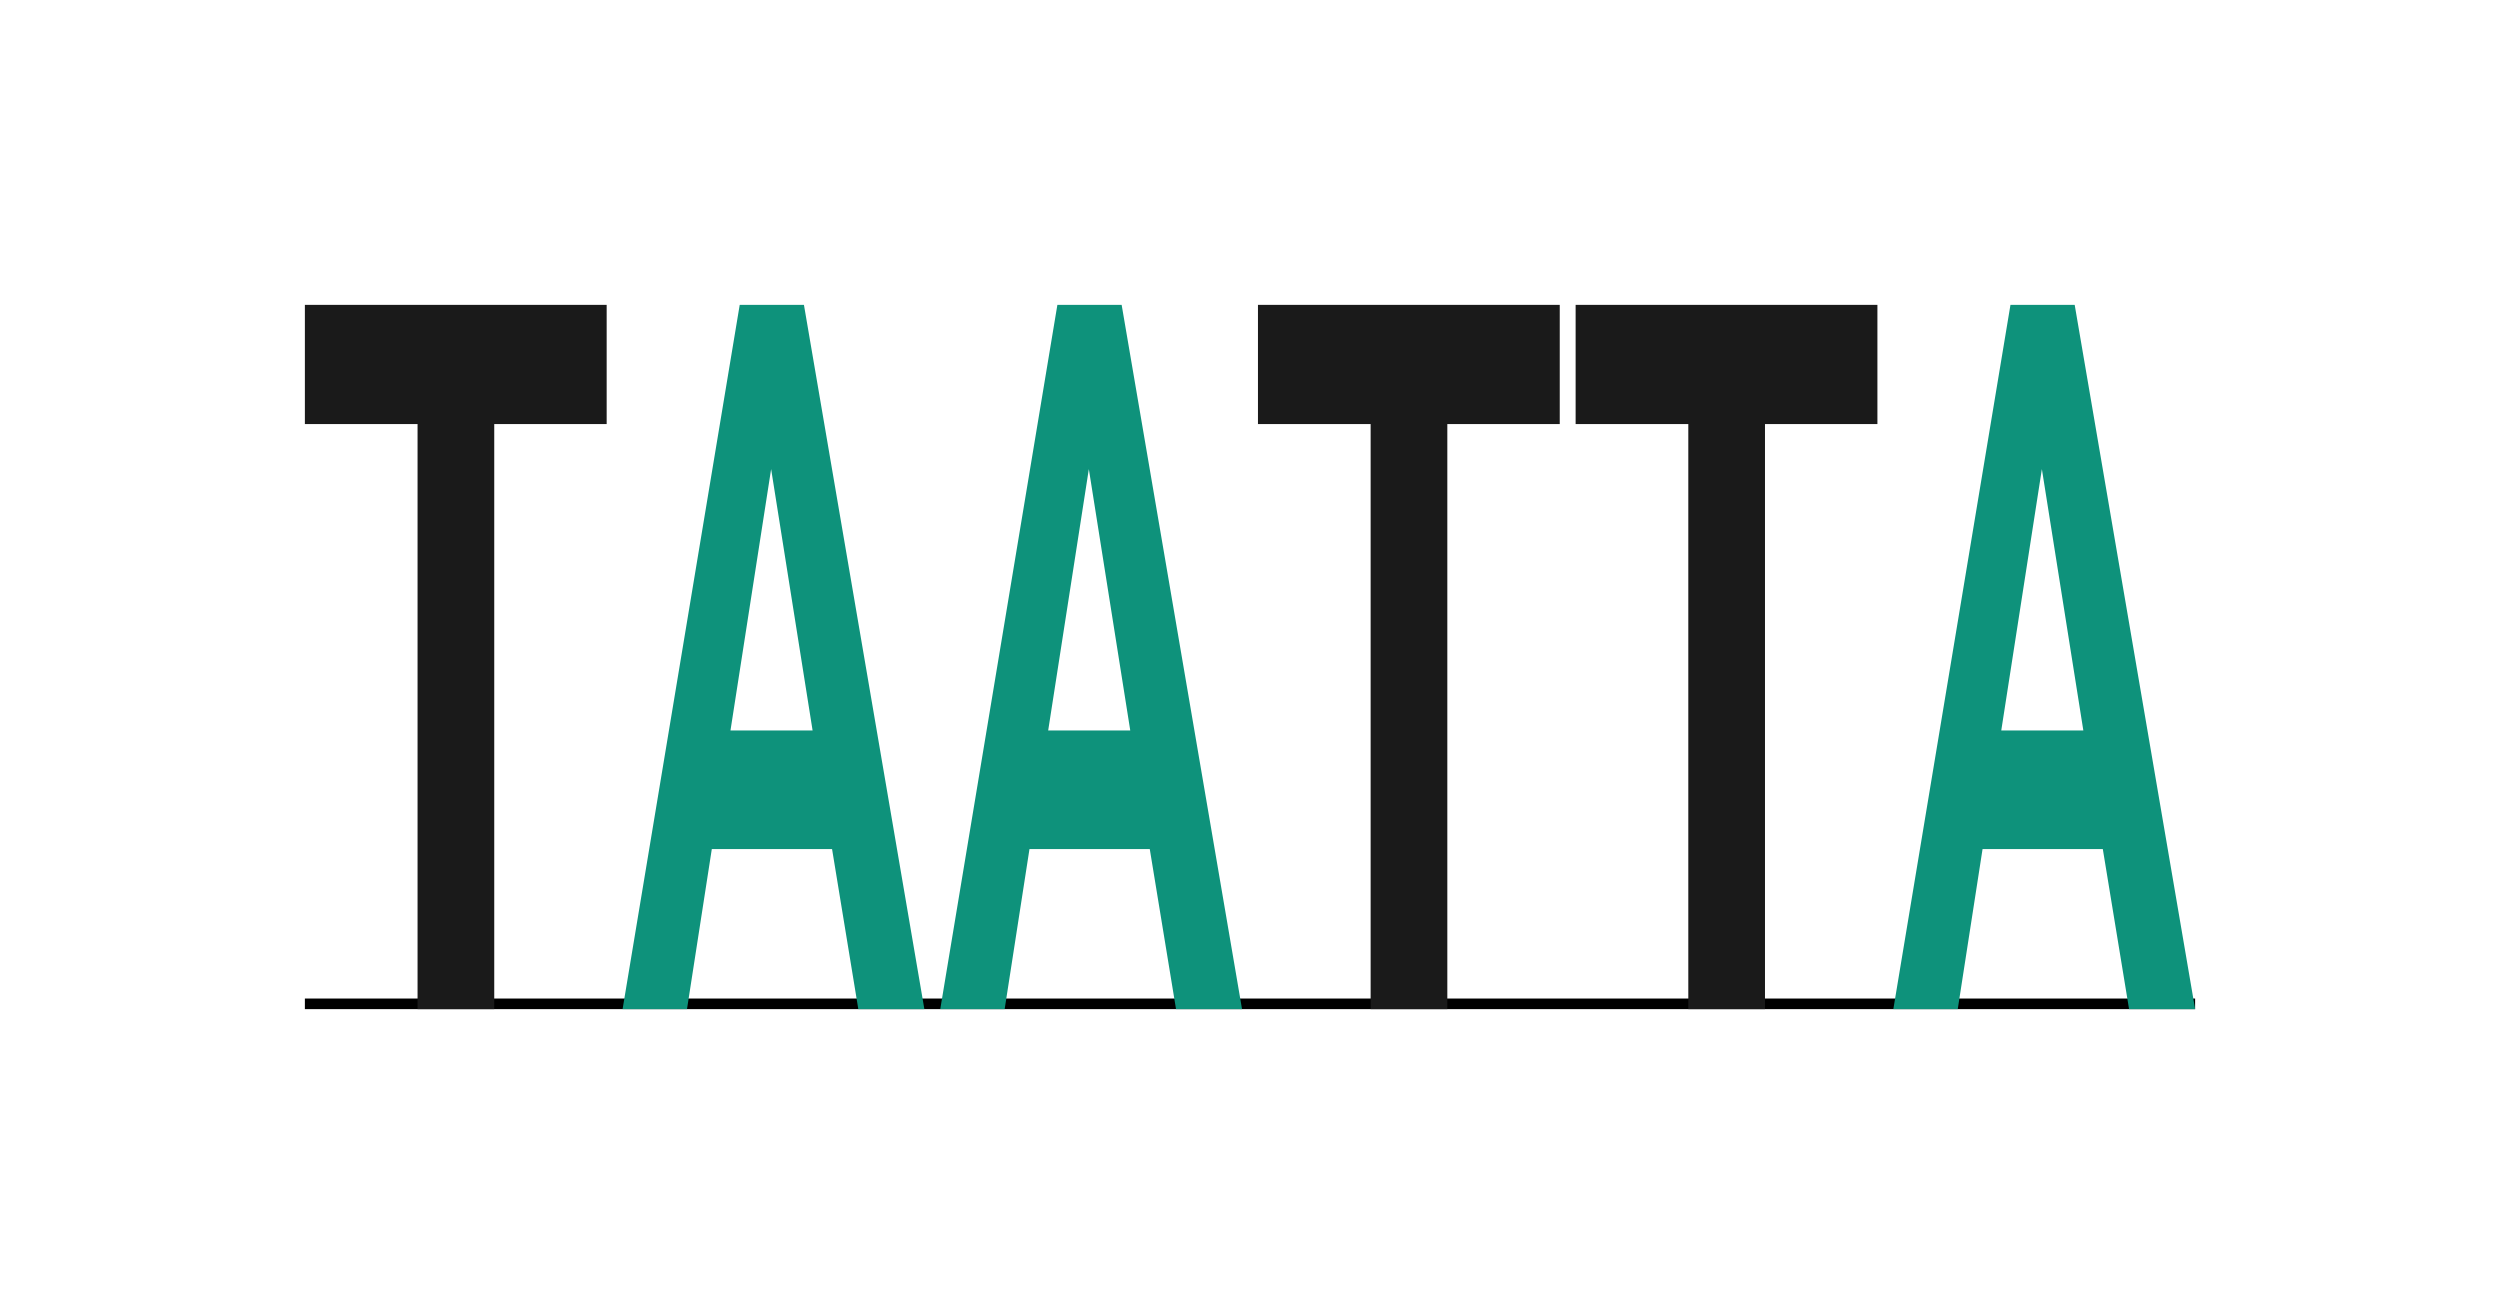 <?xml version="1.0" encoding="utf-8" standalone="no"?>
<!DOCTYPE svg PUBLIC "-//W3C//DTD SVG 1.1//EN"
  "http://www.w3.org/Graphics/SVG/1.1/DTD/svg11.dtd">
<svg xmlns:xlink="http://www.w3.org/1999/xlink" width="59.04pt" height="31.032pt" viewBox="0 0 59.04 31.032" xmlns="http://www.w3.org/2000/svg" version="1.1">
 <defs>
  <style type="text/css">*{stroke-linejoin: round; stroke-linecap: butt}</style>
 </defs>
 <g id="figure_1">
  <g id="patch_1">
   <path d="M 0 31.032 
L 59.04 31.032 
L 59.04 0 
L 0 0 
z
" style="fill: #ffffff"/>
  </g>
  <g id="axes_1">
   <g id="patch_2">
    <path d="M 7.2 23.832 
L 51.84 23.832 
L 51.84 7.2 
L 7.2 7.2 
z
" style="fill: #ffffff"/>
   </g>
   <g id="line2d_1">
    <path d="M 7.2 23.832 
L 51.84 23.832 
" clip-path="url(#p15b4c24ca3)" style="fill: none; stroke: #000000; stroke-width: 0.5; stroke-linecap: square"/>
   </g>
   <g id="patch_3">
    <path d="M 9.861 23.832 
L 9.861 10.014 
L 7.2 10.014 
L 7.2 7.2 
L 14.327 7.2 
L 14.327 10.014 
L 11.672 10.014 
L 11.672 23.832 
L 9.861 23.832 
z
" clip-path="url(#p15b4c24ca3)" style="fill: #1a1a1a"/>
   </g>
   <g id="patch_4">
    <path d="M 21.83 23.832 
L 20.27 23.832 
L 19.65 20.052 
L 16.81 20.052 
L 16.224 23.832 
L 14.703 23.832 
L 17.469 7.2 
L 18.986 7.2 
L 21.83 23.832 
z
M 19.19 17.25 
L 18.211 11.078 
L 17.251 17.25 
L 19.19 17.25 
z
" clip-path="url(#p15b4c24ca3)" style="fill: #0e927b"/>
   </g>
   <g id="patch_5">
    <path d="M 29.332 23.832 
L 27.773 23.832 
L 27.153 20.052 
L 24.312 20.052 
L 23.726 23.832 
L 22.205 23.832 
L 24.971 7.2 
L 26.489 7.2 
L 29.332 23.832 
z
M 26.692 17.25 
L 25.714 11.078 
L 24.754 17.25 
L 26.692 17.25 
z
" clip-path="url(#p15b4c24ca3)" style="fill: #0e927b"/>
   </g>
   <g id="patch_6">
    <path d="M 32.369 23.832 
L 32.369 10.014 
L 29.708 10.014 
L 29.708 7.2 
L 36.835 7.2 
L 36.835 10.014 
L 34.18 10.014 
L 34.18 23.832 
L 32.369 23.832 
z
" clip-path="url(#p15b4c24ca3)" style="fill: #1a1a1a"/>
   </g>
   <g id="patch_7">
    <path d="M 39.871 23.832 
L 39.871 10.014 
L 37.21 10.014 
L 37.21 7.2 
L 44.337 7.2 
L 44.337 10.014 
L 41.682 10.014 
L 41.682 23.832 
L 39.871 23.832 
z
" clip-path="url(#p15b4c24ca3)" style="fill: #1a1a1a"/>
   </g>
   <g id="patch_8">
    <path d="M 51.84 23.832 
L 50.28 23.832 
L 49.66 20.052 
L 46.82 20.052 
L 46.234 23.832 
L 44.713 23.832 
L 47.479 7.2 
L 48.996 7.2 
L 51.84 23.832 
z
M 49.2 17.25 
L 48.221 11.078 
L 47.262 17.25 
L 49.2 17.25 
z
" clip-path="url(#p15b4c24ca3)" style="fill: #0e927b"/>
   </g>
  </g>
 </g>
 <defs>
  <clipPath id="p15b4c24ca3">
   <rect x="7.2" y="7.2" width="44.64" height="16.632"/>
  </clipPath>
 </defs>
</svg>

